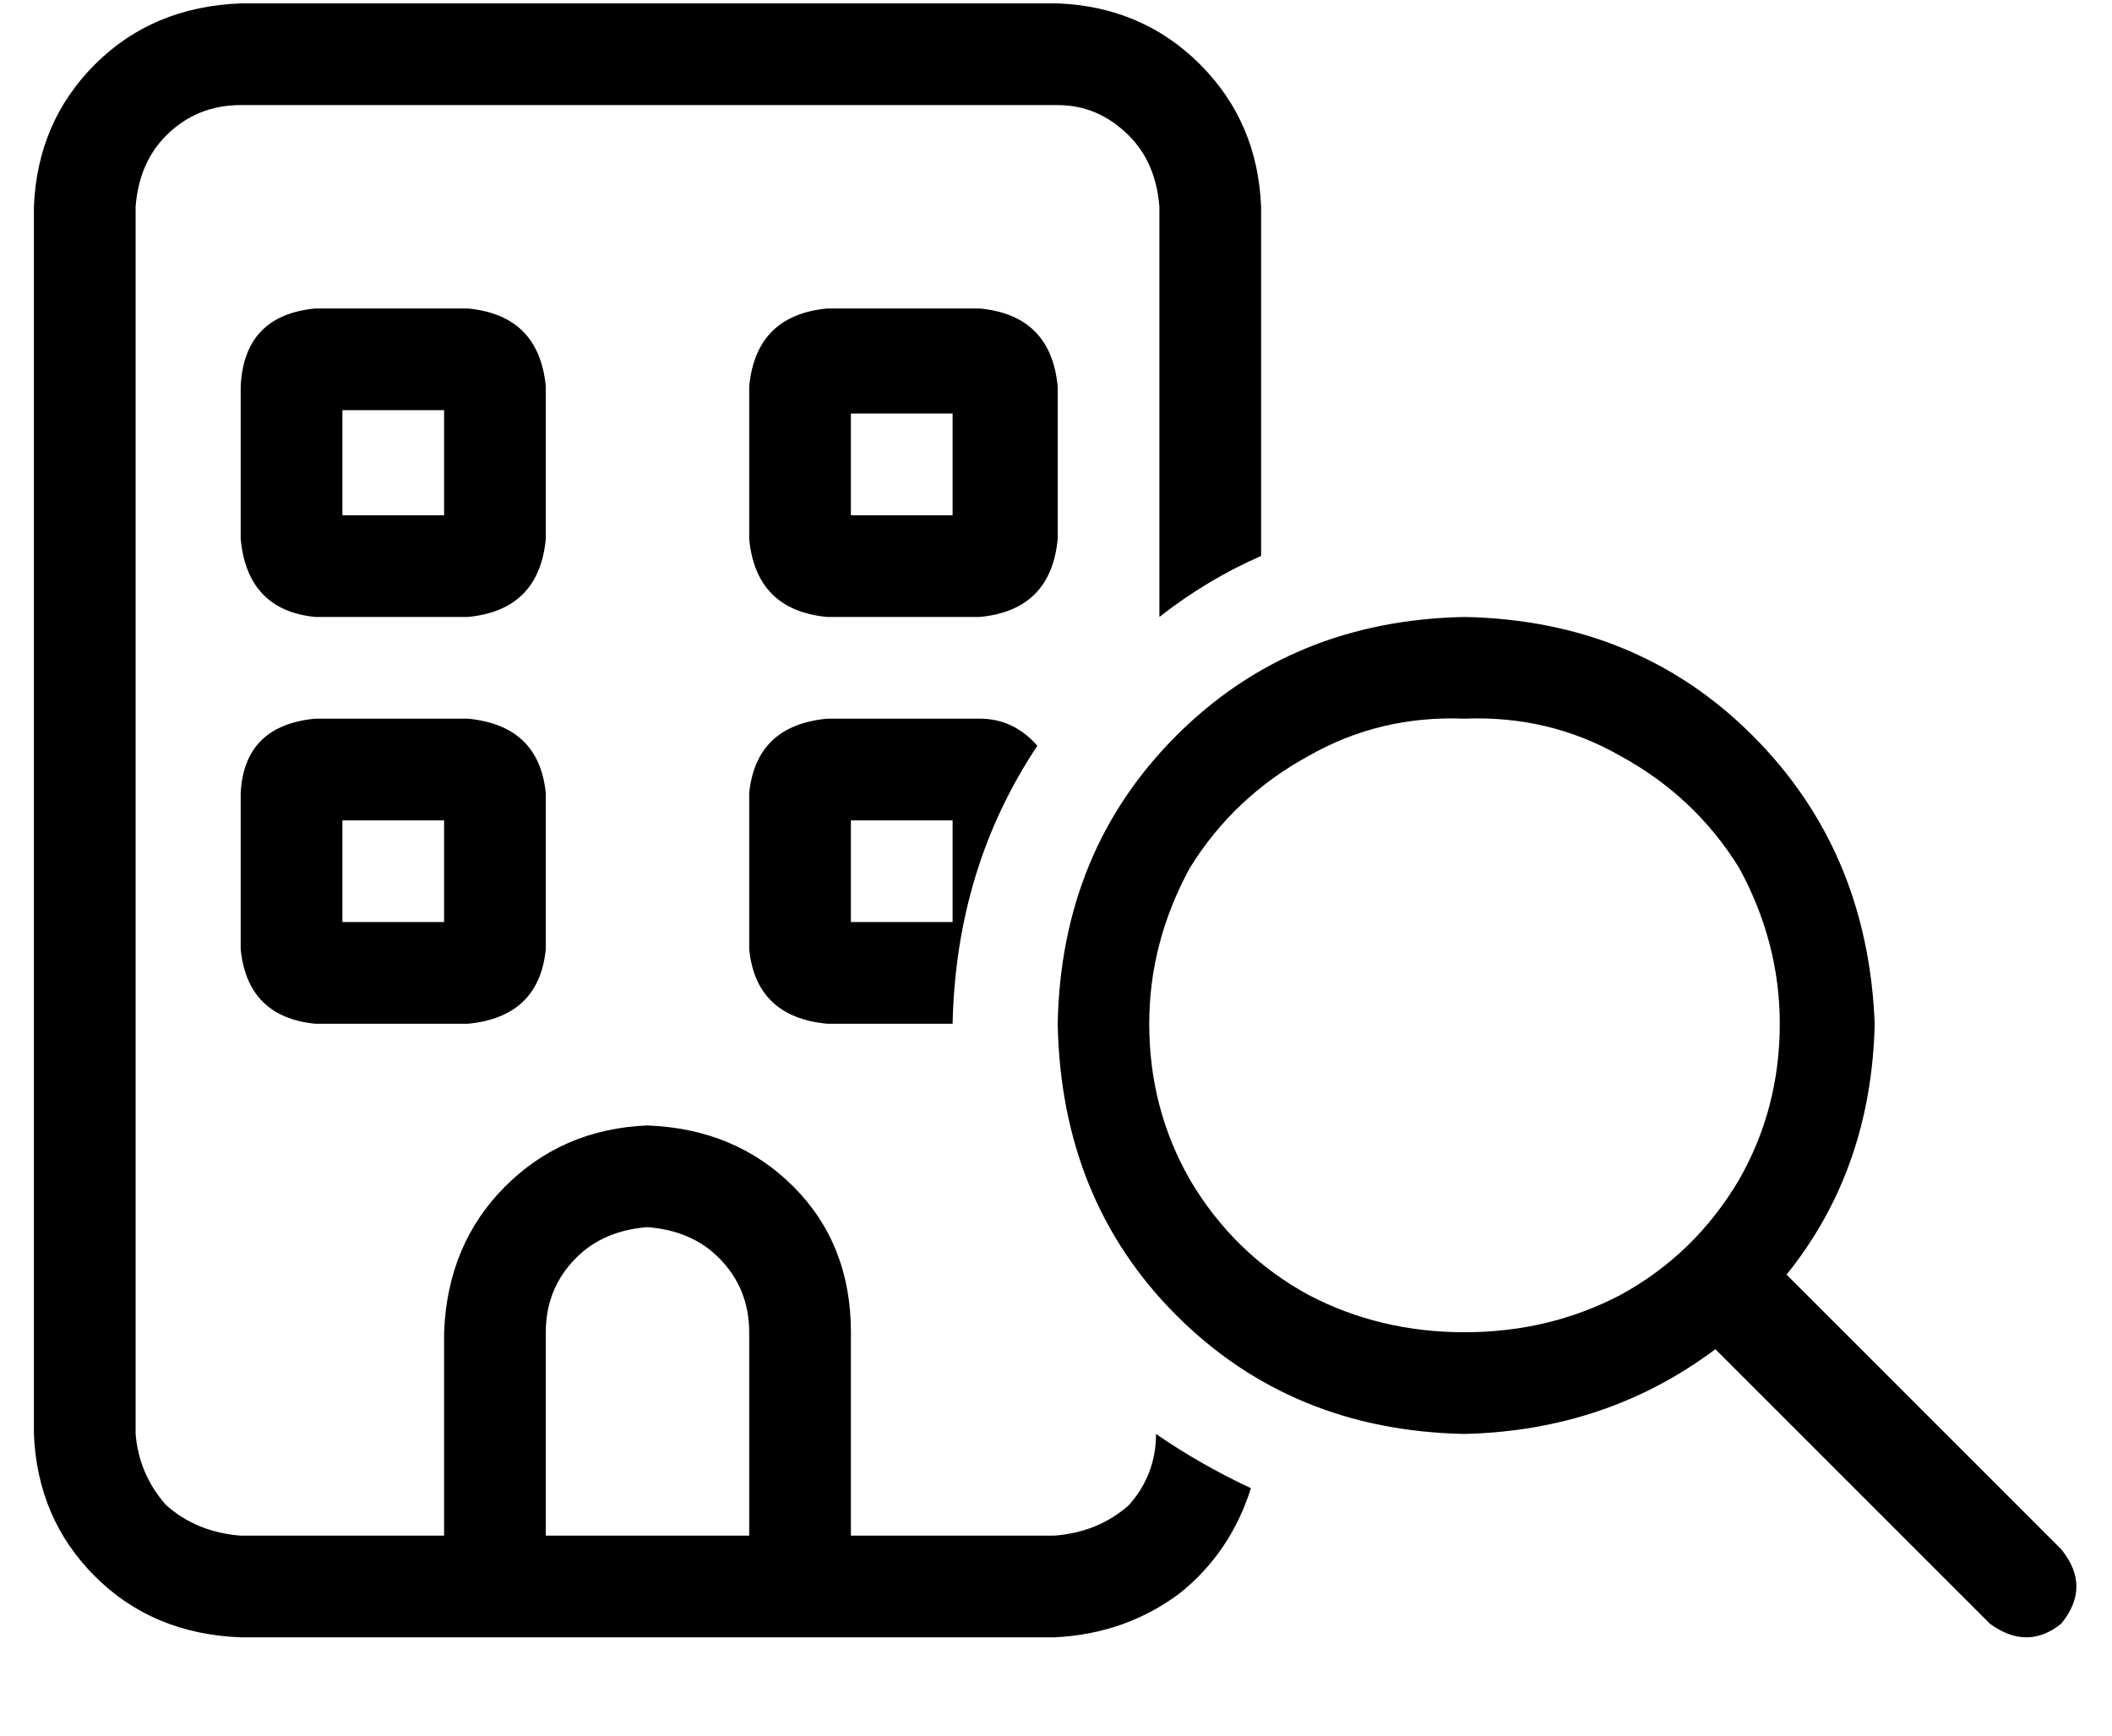 <?xml version="1.0" standalone="no"?>
<!DOCTYPE svg PUBLIC "-//W3C//DTD SVG 1.1//EN" "http://www.w3.org/Graphics/SVG/1.1/DTD/svg11.dtd" >
<svg xmlns="http://www.w3.org/2000/svg" xmlns:xlink="http://www.w3.org/1999/xlink" version="1.1" viewBox="-10 -40 623 512">
   <path fill="currentColor"
d="M61 -9h241h-241h241q12 0 21 9q8 8 9 21v121v0q14 -11 30 -18v-103v0q-1 -25 -18 -42t-42 -18h-241v0q-26 1 -43 18t-18 42v362v0q1 25 18 42t43 18h60h180q21 -1 37 -13q15 -12 21 -31q-15 -7 -28 -16q0 12 -8 21q-9 8 -22 9h-60v0v-60v0q0 -26 -17 -43t-43 -18
q-25 1 -42 18t-18 43v60v0h-60v0q-13 -1 -22 -9q-8 -9 -9 -21v-362v0q1 -13 9 -21q9 -9 22 -9v0zM279 172h-45h45h-45q-21 2 -23 22v46v0q2 20 23 22h37v0q1 -46 25 -82q-7 -8 -17 -8v0zM211 353v60v-60v60h-60v0v-60v0q0 -13 9 -22q8 -8 21 -9q13 1 21 9q9 9 9 22v0zM61 74
v45v-45v45q2 21 22 23h45v0q21 -2 23 -23v-45v0q-2 -21 -23 -23h-45v0q-21 2 -22 23v0zM91 81h30h-30h30v31v0h-30v0v-30v-1zM234 51q-21 2 -23 23v45v0q2 21 23 23h45v0q21 -2 23 -23v-45v0q-2 -21 -23 -23h-45v0zM241 112v-30v30v-30h30v0v30v0h-30v0zM61 194v46v-46v46
q2 20 22 22h45v0q21 -2 23 -22v-46v0q-2 -20 -23 -22h-45v0q-21 2 -22 22v0zM91 202h30h-30h30v30v0h-30v0v-30v0zM241 232v-30v30v-30h30v0v30v0h-30v0zM422 172q25 -1 46 11v0v0q22 12 35 33q12 22 12 46q0 25 -12 46q-13 22 -35 34q-21 11 -46 11t-46 -11
q-22 -12 -35 -34q-12 -21 -12 -46q0 -24 12 -46q13 -21 35 -33q21 -12 46 -11v0zM422 383q42 -1 74 -25l81 81v0q11 8 21 0q9 -11 0 -22l-81 -81v0q25 -31 26 -74q-2 -51 -36 -85t-85 -35q-51 1 -85 35t-35 85q1 52 35 86t85 35v0z" />
</svg>
